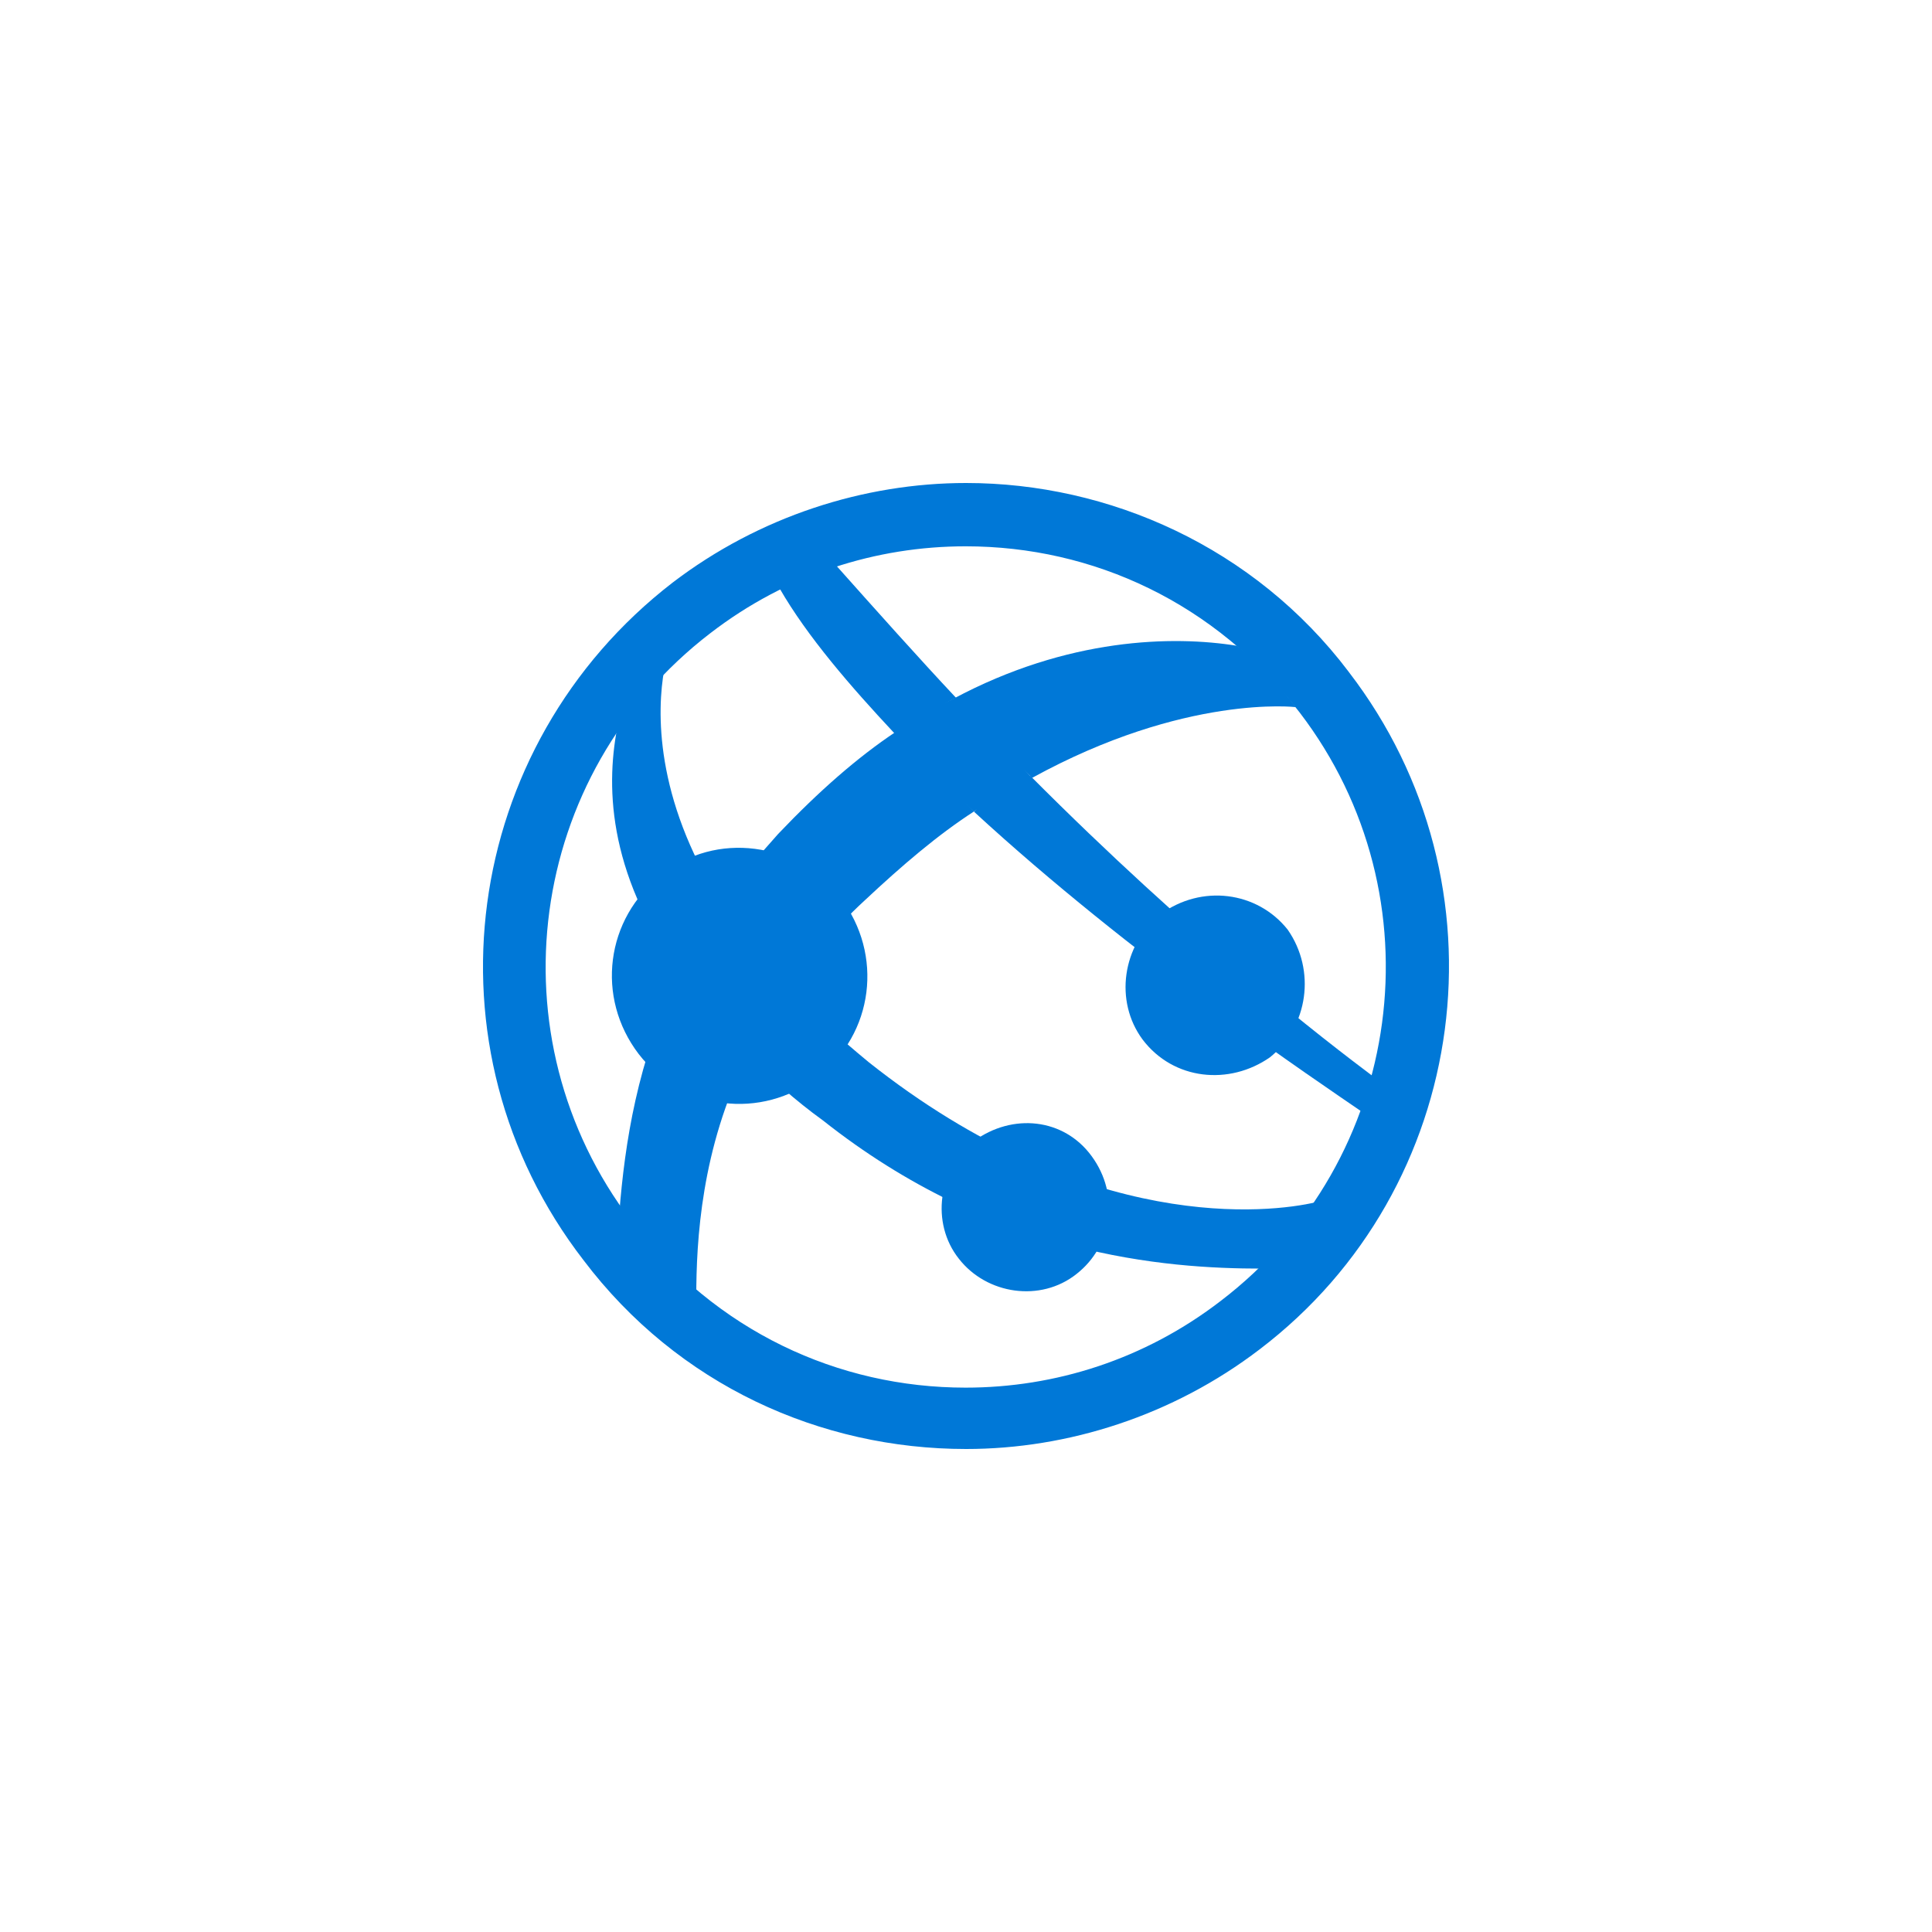 <svg xmlns="http://www.w3.org/2000/svg" version="1.1" viewBox="0 0 100 100">
  <path fill="#0078d7" d="M63.195 67.327c-3.957 3.049-8.598 4.497-13.215 4.497-6.595 0-12.936-2.922-17.298-8.613-7.254-9.527-5.428-23.145 4.084-30.437 3.957-3.049 8.598-4.497 13.215-4.497 6.595 0 12.936 2.922 17.298 8.613 7.279 9.527 5.428 23.171-4.084 30.437zm6.62-32.546C64.919 28.303 57.386 25 50.005 25c-5.276 0-10.704 1.728-15.193 5.157-10.957 8.46-13.088 24.085-4.616 35.061C35.091 71.697 42.472 75 50.005 75c5.276 0 10.704-1.728 15.193-5.157 10.957-8.333 13.062-24.085 4.616-35.061z"/>
  <path fill="#0078d7" d="M38.677 54.683c-1.446-1.448-2.638-2.769-3.576-4.09-2.105 4.243-2.765 8.613-3.044 12.17.254.254.254.533.406.788 1.065 1.321 2.384 2.642 3.576 3.582 0-2.922.254-7.698 2.638-12.449zm7.686-16.802c-1.978 1.321-3.957 3.049-6.087 5.285-1.065 1.194-2.105 2.388-2.917 3.582.913 1.448 1.978 2.922 3.424 4.37 1.065-1.448 2.384-3.049 3.957-4.497 1.978-1.855 3.83-3.43 5.681-4.624-1.294-1.321-2.739-2.795-4.058-4.116zm20.71-1.279c-.913-1.194-1.851-2.236-3.044-3.176-3.297-.533-8.751-.432-14.686 2.744 1.319 1.448 2.765 2.922 4.084 4.09 7.913-4.345 13.646-3.659 13.646-3.659zm-31.881 13.809c.659-1.194 1.319-2.388 2.105-3.709-3.424-5.437-3.297-9.934-2.917-12.043-.786.915-1.725 1.855-2.384 2.769-.634 3.074-.634 7.571 3.196 12.983zm9.758 4.555c-1.598-1.321-2.917-2.515-4.084-3.709-.786 1.194-1.446 2.261-2.105 3.43 1.065 1.067 2.384 2.261 3.83 3.303 8.852 7.012 17.704 7.673 22.726 7.673.254 0 1.852-2.109 2.765-3.43-2.283.533-11.794 1.728-23.132-7.266z"/>
  <path fill="#0078d7" d="M35.163 50.439c.913 1.321 2.105 2.769 3.576 4.09.533-1.194 1.192-2.261 2.105-3.43-1.446-1.448-2.511-2.922-3.424-4.37-.913 1.321-1.598 2.515-2.257 3.709zm15.251-8.425c8.193 7.546 17.704 13.897 20.215 15.625.254-.661.406-1.194.533-1.855-2.638-1.982-9.511-7.266-17.831-15.625-.812.534-1.877.889-2.917 1.855zm-.936-5.902c-1.978-2.109-4.084-4.471-6.214-6.86-.913.254-1.978.661-2.917 1.194 1.446 2.515 3.703 5.107 5.935 7.495 1.218-.661 2.156-1.296 3.196-1.829z"/>
  <path fill="#0078d7" d="M49.474 36.106c-1.065.533-2.283 1.042-3.196 1.829 1.319 1.321 2.689 2.744 4.134 4.065 1.065-.661 1.953-1.194 3.018-1.728-1.319-1.296-2.511-2.693-3.957-4.167zm10.581 11.223c-1.978 1.601-2.384 4.497-.913 6.479 1.598 2.109 4.489 2.388 6.595.915 1.978-1.601 2.384-4.497.913-6.606-1.573-1.982-4.464-2.363-6.595-.788zm-9.637 11.727c-1.852 1.448-2.257 4.243-.786 6.098 1.446 1.855 4.236 2.261 6.087.788 1.852-1.448 2.257-4.09.786-6.098-1.446-1.982-4.109-2.236-6.087-.788zM34.25 45.282c-2.917 2.261-3.424 6.352-1.192 9.273 2.257 2.922 6.341 3.43 9.258 1.194 2.917-2.236 3.424-6.351 1.192-9.273-2.257-2.922-6.493-3.455-9.258-1.194z"/>
</svg>